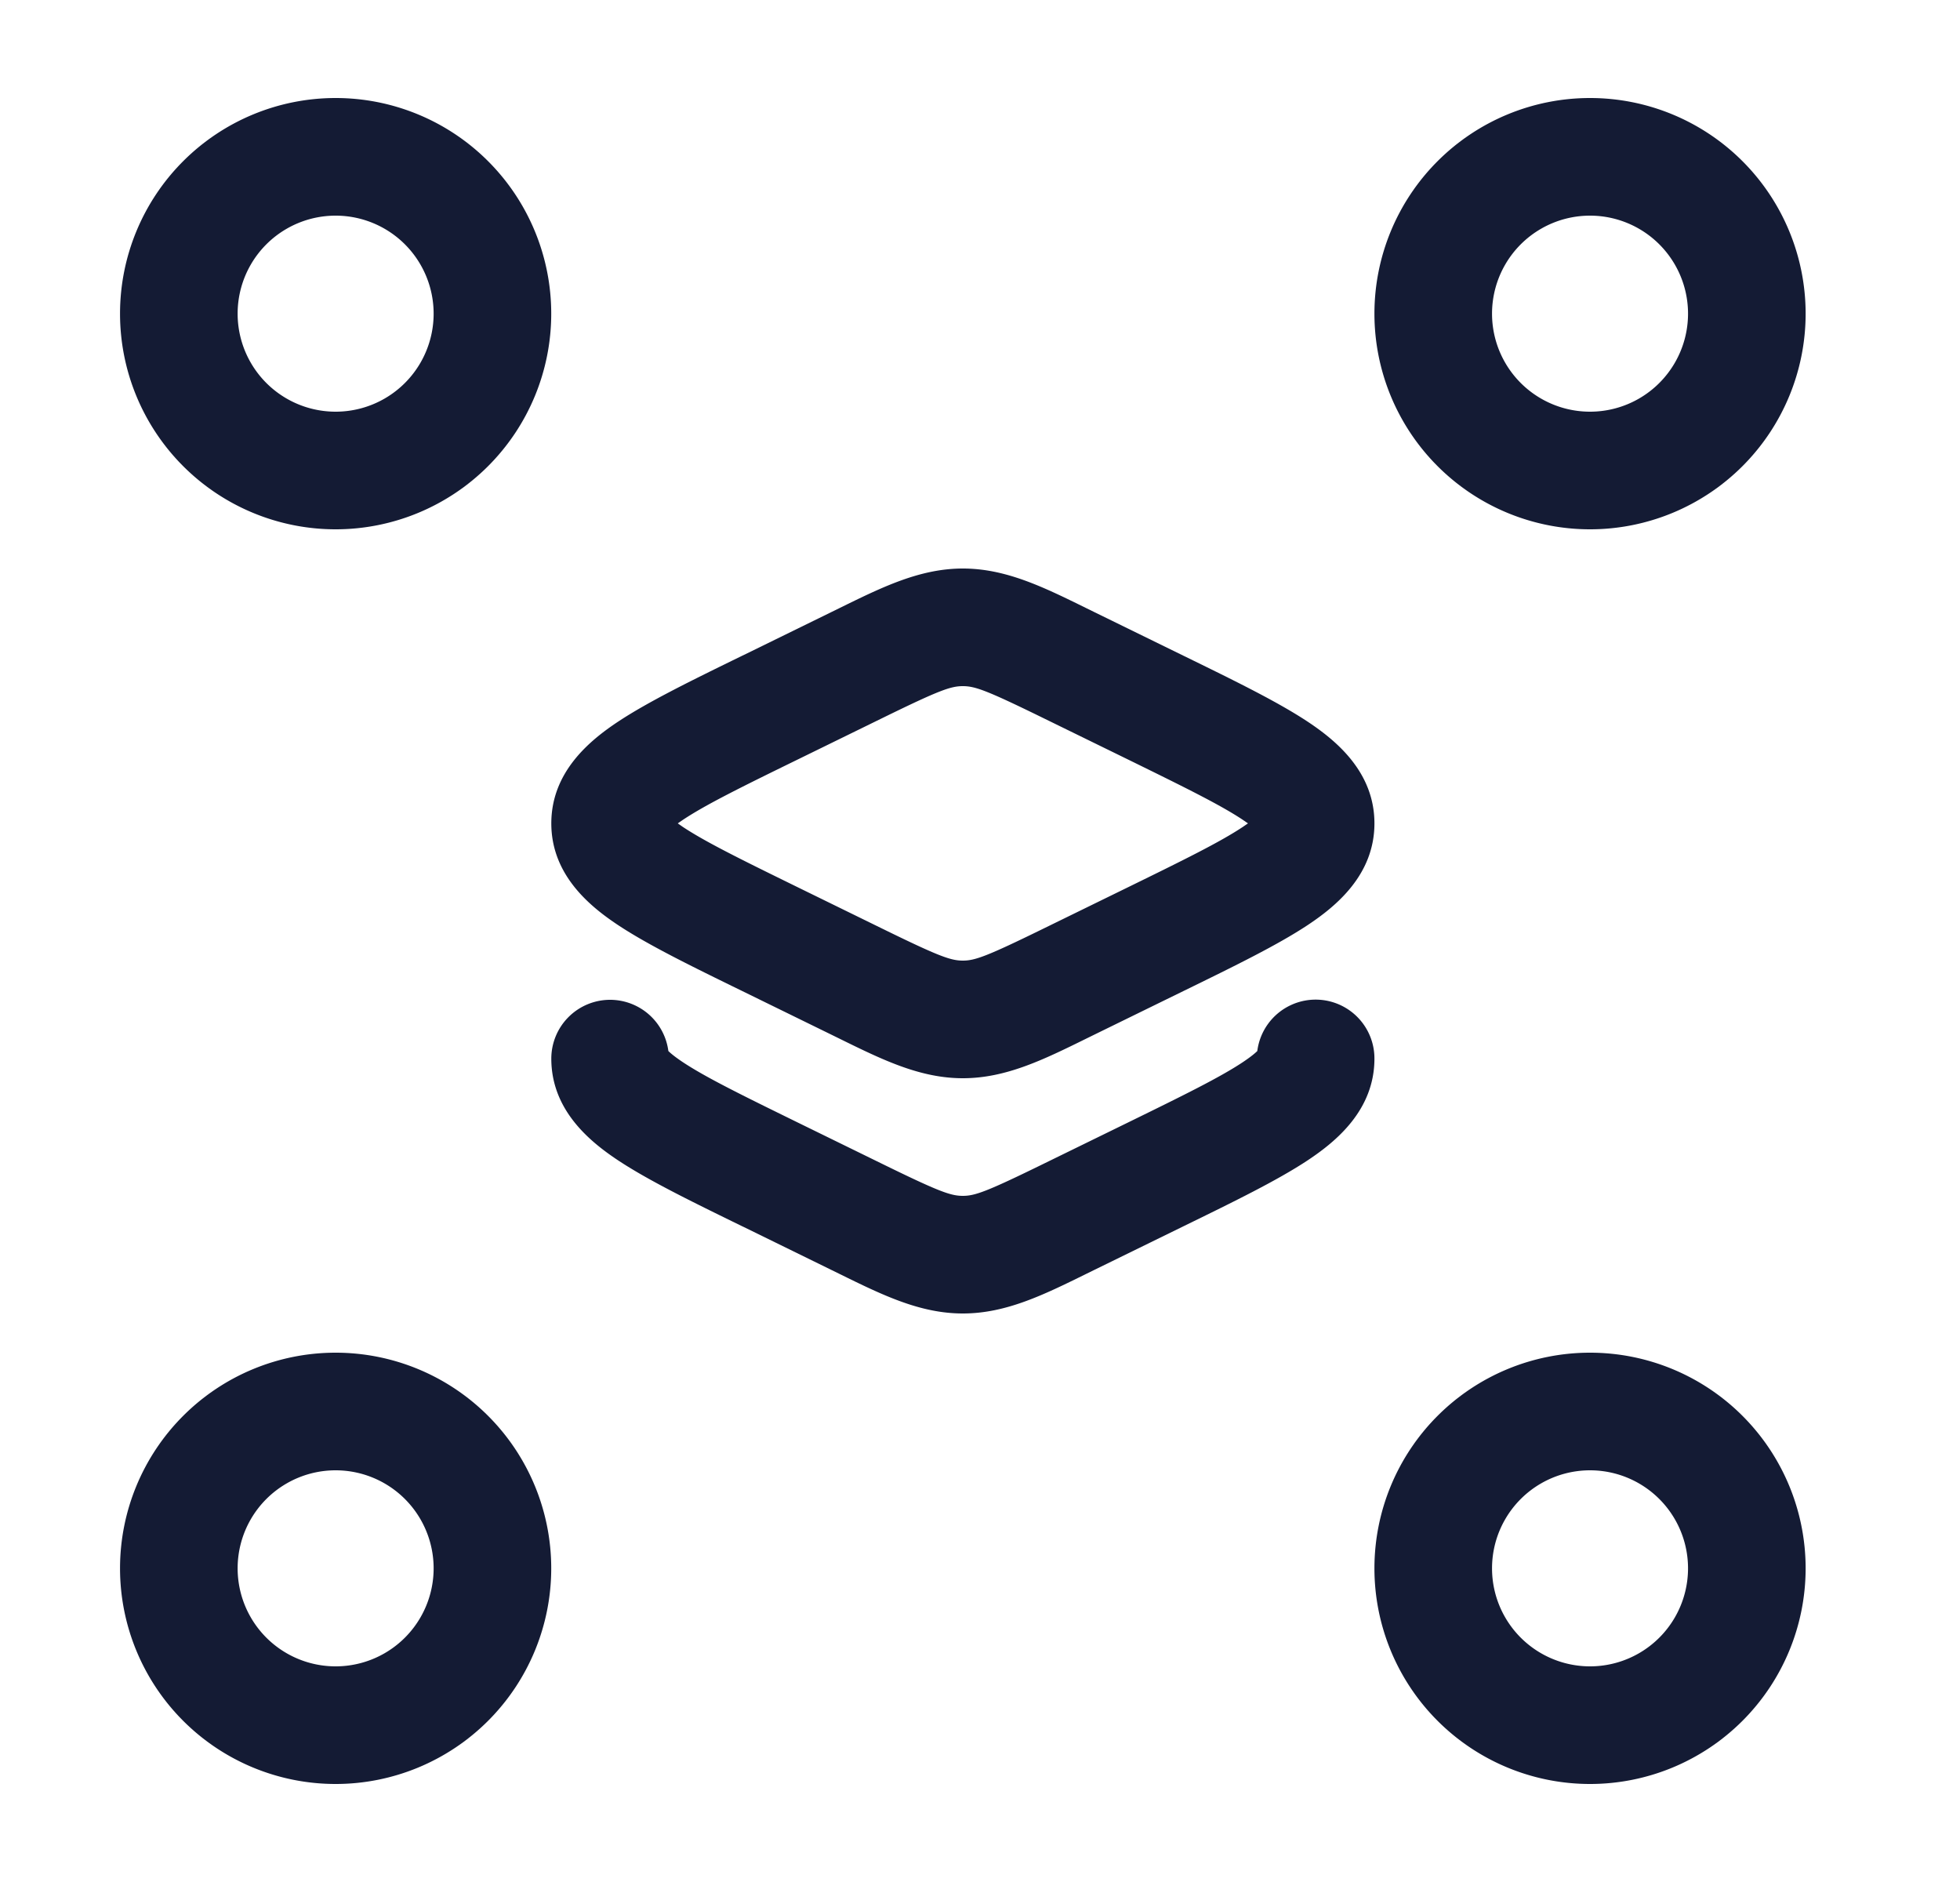 <svg xmlns="http://www.w3.org/2000/svg" width="25" height="24" fill="none"><path fill="#141B34" fill-rule="evenodd" d="M3.031 4a1.25 1.25 0 1 1 2.5 0 1.25 1.25 0 0 1-2.5 0m1.25-2.75a2.75 2.75 0 1 0 0 5.5 2.75 2.75 0 0 0 0-5.5M19.031 4a1.25 1.25 0 1 1 2.5 0 1.25 1.25 0 0 1-2.5 0m1.25-2.75a2.75 2.75 0 1 0 0 5.5 2.75 2.75 0 0 0 0-5.5m0 17.5a1.25 1.25 0 1 0 0 2.5 1.25 1.25 0 0 0 0-2.5M17.531 20a2.75 2.75 0 1 1 5.5 0 2.75 2.75 0 0 1-5.5 0m-14.5 0a1.25 1.25 0 1 1 2.5 0 1.25 1.25 0 0 1-2.5 0m1.25-2.75a2.75 2.75 0 1 0 0 5.5 2.75 2.75 0 0 0 0-5.5m8-8.5c-.155 0-.305.054-1.02.404l-1.089.533c-.708.346-1.168.573-1.46.767l-.067.046q.03.021.066.046c.293.194.753.42 1.461.767l1.089.533c.715.35.865.404 1.02.404s.305-.054 1.02-.404l1.09-.533c.707-.346 1.168-.573 1.46-.767l.067-.046-.067-.046c-.292-.194-.753-.42-1.46-.767l-1.09-.533c-.715-.35-.864-.404-1.02-.404m-1.574-.995c.549-.27 1.028-.505 1.574-.505.547 0 1.026.235 1.574.505l.106.052 1.138.557c.645.315 1.197.585 1.582.84.363.241.85.641.85 1.296s-.487 1.055-.85 1.296c-.385.255-.937.525-1.582.84l-1.138.557-.106.052c-.548.27-1.027.505-1.574.505-.546 0-1.025-.235-1.574-.505l-.106-.052-1.138-.557c-.645-.315-1.196-.585-1.581-.84-.363-.241-.85-.641-.85-1.296s.487-1.055.85-1.296c.385-.255.936-.525 1.581-.84l.05-.024 1.088-.533zM7.781 12.75a.75.75 0 0 1 .744.653c.028.028.084.075.186.143.293.194.753.42 1.461.767l1.089.533c.715.35.865.404 1.02.404s.305-.054 1.02-.404l1.09-.533c.707-.346 1.168-.573 1.46-.767.102-.068.158-.115.186-.143a.75.75 0 0 1 1.494.097c0 .655-.487 1.055-.85 1.296-.385.255-.937.525-1.582.84l-1.138.557-.106.052c-.548.27-1.027.505-1.574.505-.546 0-1.025-.235-1.574-.505l-.106-.052-1.088-.533-.05-.024c-.645-.315-1.196-.585-1.581-.84-.363-.241-.85-.641-.85-1.296a.75.75 0 0 1 .75-.75" clip-rule="evenodd"/></svg>